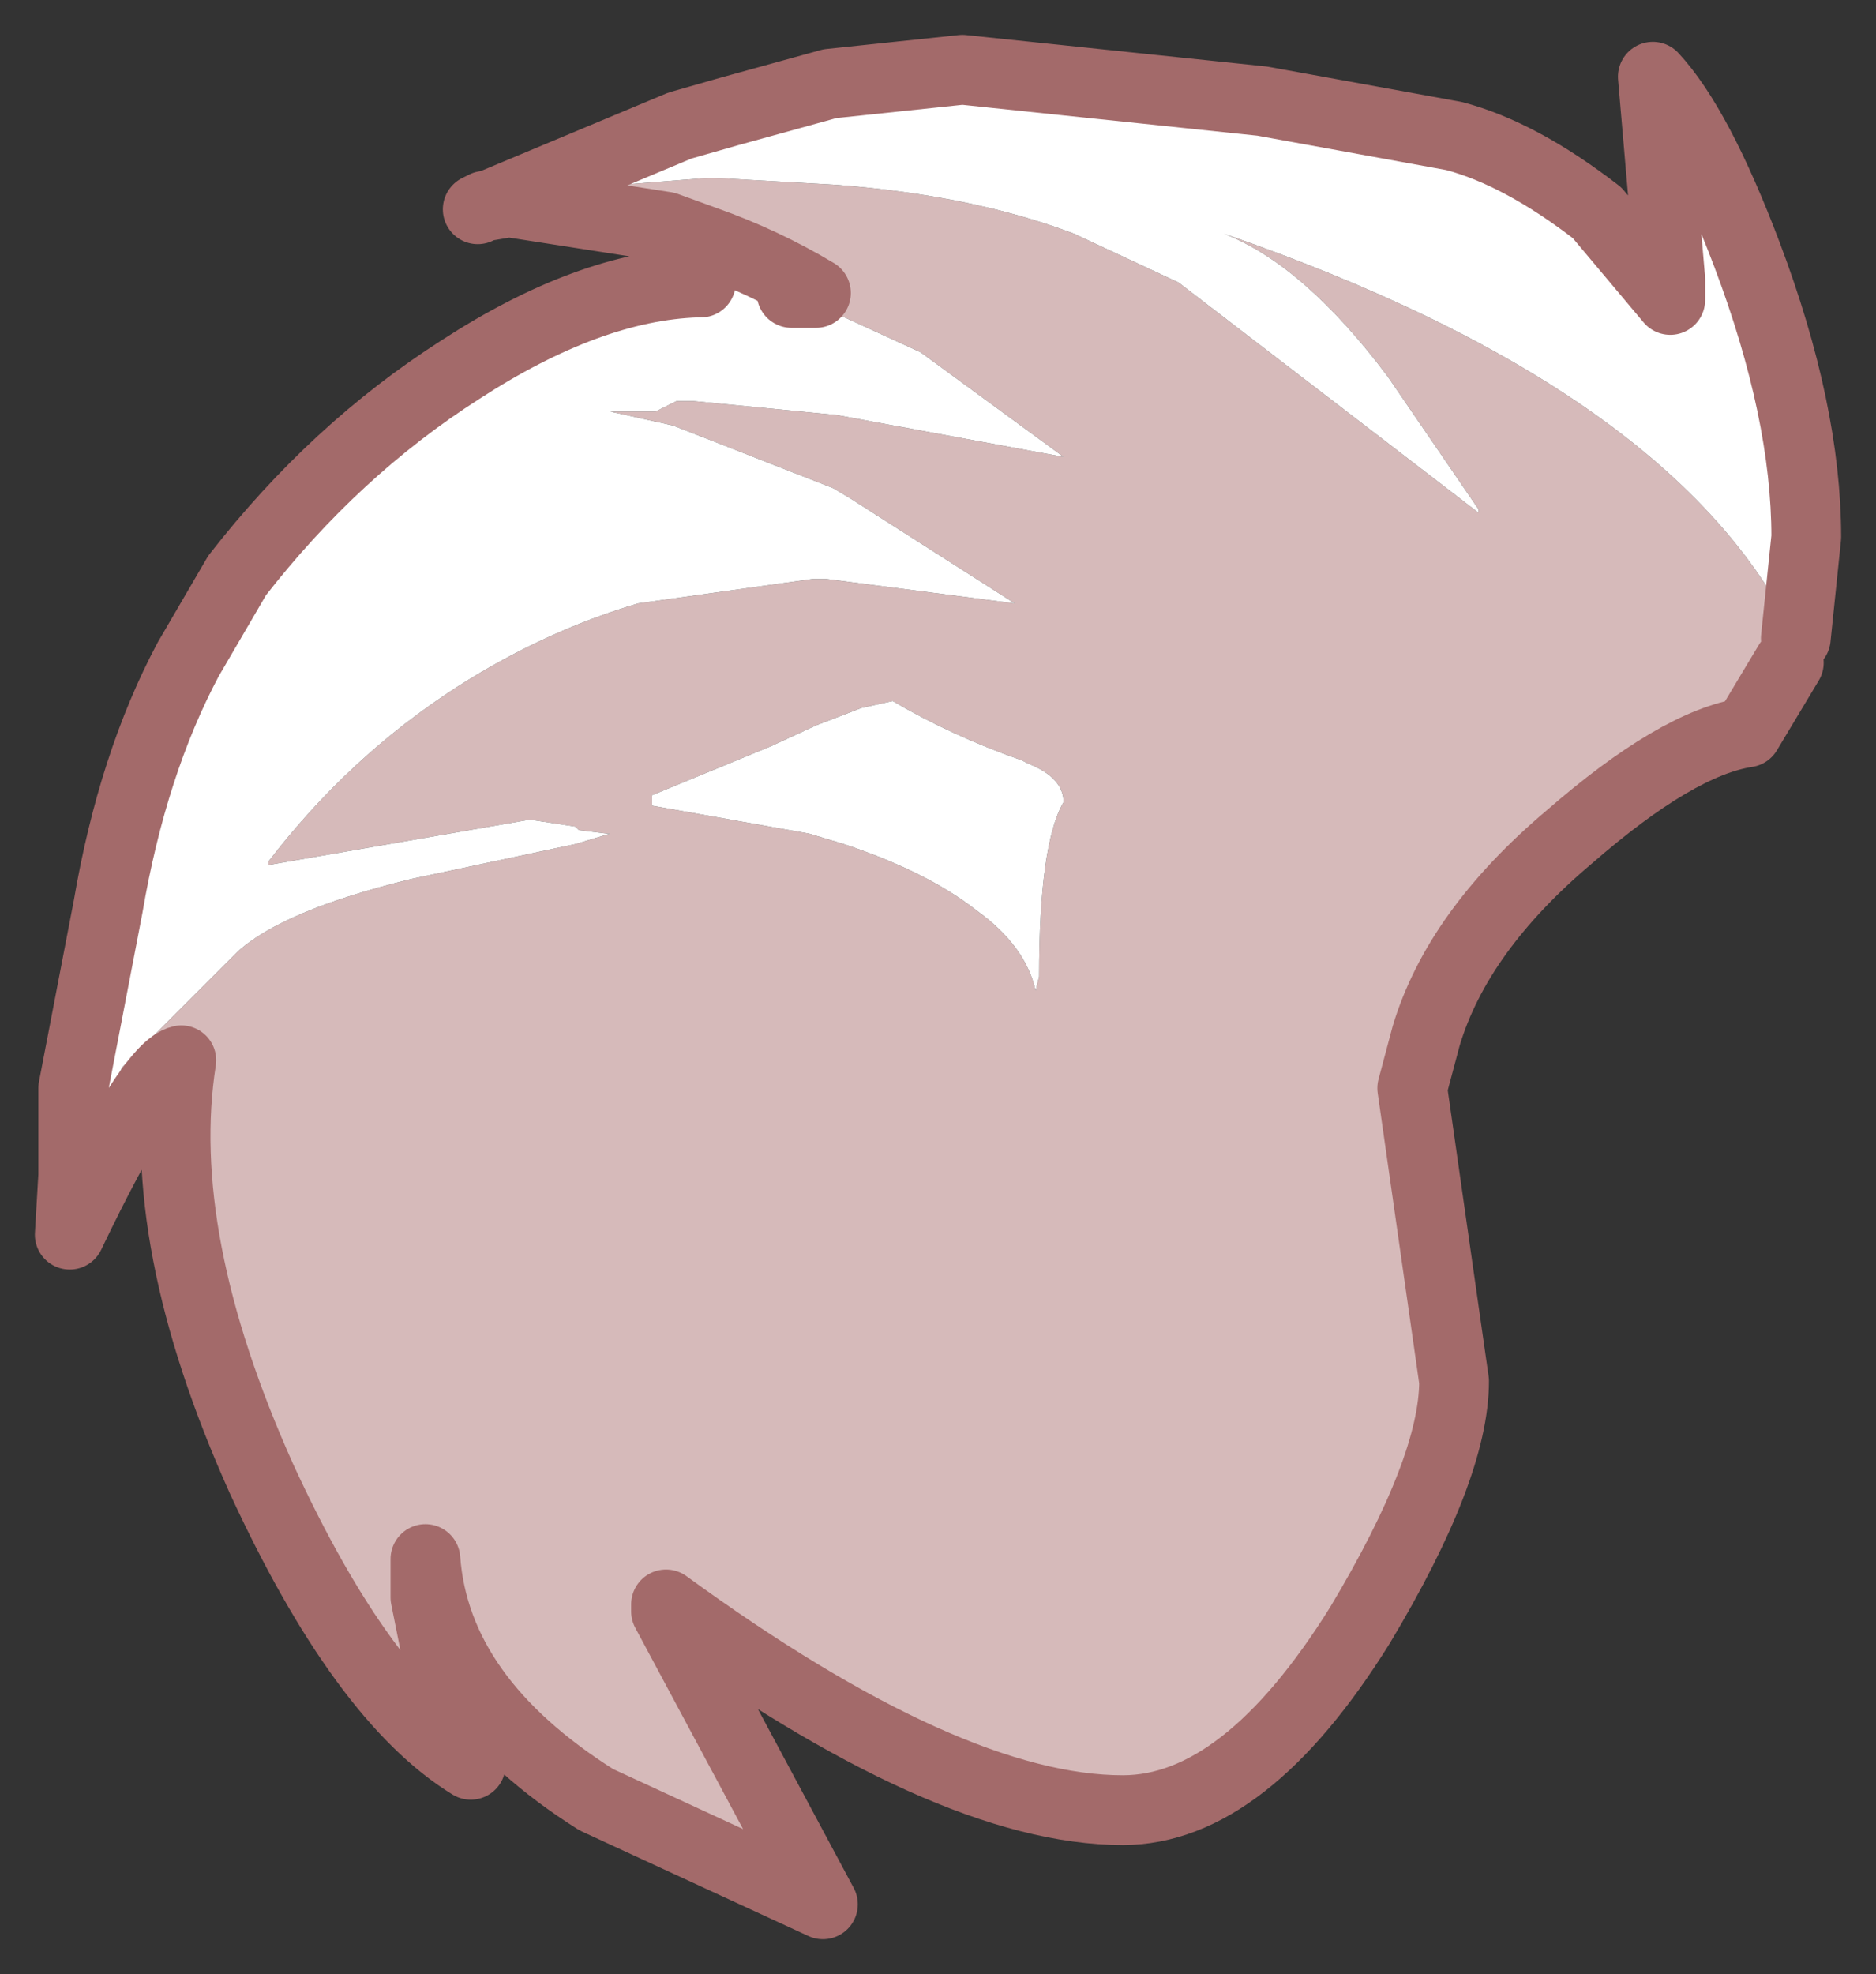 <?xml version="1.0" encoding="UTF-8" standalone="no"?>
<svg xmlns:xlink="http://www.w3.org/1999/xlink" height="28.3px" width="26.9px" xmlns="http://www.w3.org/2000/svg">
  <rect width="100%" height="100%" fill="#333333" stroke="none"/>
  <g id="shape0" transform="matrix(1.0, 0.0, 0.0, 1.0, 16.8, 13.5)">
    <path d="M-9.5 -10.6 L-8.55 -10.8 -6.65 -10.95 -6.55 -10.95 -4.8 -10.85 Q-2.85 -10.7 -1.4 -10.15 L0.1 -9.45 4.4 -6.15 4.4 -6.2 3.1 -8.1 Q1.9 -9.7 0.75 -10.15 7.25 -7.9 8.95 -4.35 L8.85 -4.0 8.25 -3.0 Q7.25 -2.85 5.7 -1.5 4.1 -0.15 3.65 1.35 L3.45 2.1 4.05 6.3 Q4.05 7.55 2.7 9.8 1.05 12.45 -0.7 12.45 -3.2 12.45 -7.25 9.5 L-7.25 9.6 -5.0 13.8 -8.25 12.3 Q-10.55 10.85 -10.7 8.85 L-10.7 9.4 -10.45 10.65 -10.05 11.8 Q-11.6 10.85 -13.05 7.7 -14.6 4.25 -14.2 1.7 -14.65 1.8 -15.8 4.2 L-15.75 3.35 -15.05 1.8 -13.6 0.35 -13.4 0.15 Q-12.75 -0.45 -10.9 -0.9 L-8.55 -1.4 -8.05 -1.55 -8.1 -1.55 -8.5 -1.6 -8.55 -1.65 -9.2 -1.75 -12.95 -1.1 -12.95 -1.15 Q-11.8 -2.65 -10.25 -3.65 -9.0 -4.45 -7.65 -4.85 L-5.15 -5.2 -4.95 -5.2 -2.25 -4.85 -4.6 -6.35 -4.85 -6.5 -7.15 -7.4 -8.05 -7.6 -7.4 -7.6 -7.1 -7.75 -6.85 -7.75 -4.8 -7.55 -1.55 -6.95 -3.6 -8.45 -4.8 -9.0 -5.45 -9.3 -5.1 -9.3 Q-5.85 -9.75 -6.7 -10.05 L-7.25 -10.25 -9.5 -10.6 M-7.45 -1.95 L-5.2 -1.55 -4.7 -1.4 Q-3.5 -1.0 -2.8 -0.45 -2.1 0.05 -1.95 0.7 L-1.9 0.5 Q-1.9 -1.4 -1.55 -2.0 -1.55 -2.35 -2.05 -2.55 L-2.15 -2.6 Q-3.15 -2.95 -4.0 -3.45 L-4.45 -3.35 -5.1 -3.1 -5.75 -2.8 -7.45 -2.1 -7.45 -1.95" fill="#d6baba" fill-rule="evenodd" stroke="none"/>
    <path d="M-9.5 -10.6 L-9.8 -10.55 -7.05 -11.7 -6.35 -11.9 -4.9 -12.3 -3.0 -12.5 1.3 -12.05 4.05 -11.55 Q5.0 -11.3 6.1 -10.45 L7.15 -9.2 7.15 -9.5 6.9 -12.4 Q7.55 -11.7 8.25 -9.85 9.1 -7.6 9.1 -5.8 L8.95 -4.35 Q7.25 -7.9 0.75 -10.15 1.9 -9.7 3.1 -8.1 L4.4 -6.2 4.4 -6.15 0.1 -9.45 -1.4 -10.15 Q-2.85 -10.7 -4.8 -10.85 L-6.55 -10.95 -6.65 -10.95 -8.55 -10.8 -9.5 -10.6 M-15.75 3.35 L-15.75 2.1 -15.25 -0.5 Q-14.9 -2.55 -14.1 -4.05 L-13.4 -5.25 Q-12.0 -7.05 -10.2 -8.2 -8.35 -9.4 -6.8 -9.45 L-6.75 -9.45 -6.7 -9.45 -5.45 -9.3 -4.8 -9.0 -3.6 -8.45 -1.55 -6.95 -4.8 -7.55 -6.85 -7.75 -7.1 -7.75 -7.4 -7.6 -8.05 -7.6 -7.15 -7.4 -4.85 -6.5 -4.6 -6.35 -2.25 -4.85 -4.95 -5.2 -5.15 -5.2 -7.65 -4.85 Q-9.0 -4.45 -10.25 -3.65 -11.8 -2.65 -12.95 -1.15 L-12.95 -1.1 -9.2 -1.75 -8.55 -1.65 -8.5 -1.6 -8.1 -1.55 -8.05 -1.55 -8.55 -1.4 -10.9 -0.9 Q-12.75 -0.45 -13.4 0.15 L-13.6 0.35 -15.05 1.8 -15.75 3.35 M-7.45 -1.95 L-7.45 -2.1 -5.75 -2.8 -5.1 -3.1 -4.45 -3.35 -4.0 -3.45 Q-3.15 -2.95 -2.15 -2.6 L-2.05 -2.55 Q-1.55 -2.35 -1.55 -2.0 -1.9 -1.4 -1.9 0.5 L-1.95 0.7 Q-2.1 0.05 -2.8 -0.45 -3.5 -1.0 -4.7 -1.4 L-5.2 -1.55 -7.45 -1.95" fill="#ffffff" fill-rule="evenodd" stroke="none"/>
    <path d="M8.95 -4.35 L9.1 -5.8 Q9.1 -7.6 8.25 -9.85 7.55 -11.7 6.9 -12.4 L7.15 -9.5 7.15 -9.2 6.1 -10.45 Q5.0 -11.3 4.05 -11.55 L1.3 -12.05 -3.0 -12.5 -4.9 -12.3 -6.35 -11.9 -7.05 -11.7 -9.8 -10.55 -9.5 -10.6 -7.25 -10.25 -6.7 -10.05 Q-5.85 -9.75 -5.1 -9.3 L-5.45 -9.3 M8.85 -4.0 L8.25 -3.0 Q7.25 -2.85 5.7 -1.5 4.1 -0.15 3.65 1.35 L3.45 2.1 4.05 6.3 Q4.05 7.55 2.7 9.8 1.05 12.45 -0.7 12.45 -3.2 12.45 -7.25 9.5 L-7.25 9.6 -5.0 13.8 -8.25 12.3 Q-10.55 10.85 -10.7 8.85 L-10.7 9.4 -10.45 10.65 -10.05 11.8 Q-11.6 10.85 -13.05 7.7 -14.6 4.25 -14.2 1.7 -14.65 1.8 -15.8 4.2 L-15.75 3.35 -15.75 2.1 -15.25 -0.5 Q-14.9 -2.55 -14.1 -4.05 L-13.4 -5.25 Q-12.0 -7.05 -10.2 -8.2 -8.35 -9.4 -6.8 -9.45 L-6.75 -9.45 M-9.8 -10.55 L-9.85 -10.55 -9.95 -10.5" fill="none" stroke="#a36a6a" stroke-linecap="round" stroke-linejoin="round" stroke-width="1"/>
  </g>
</svg>